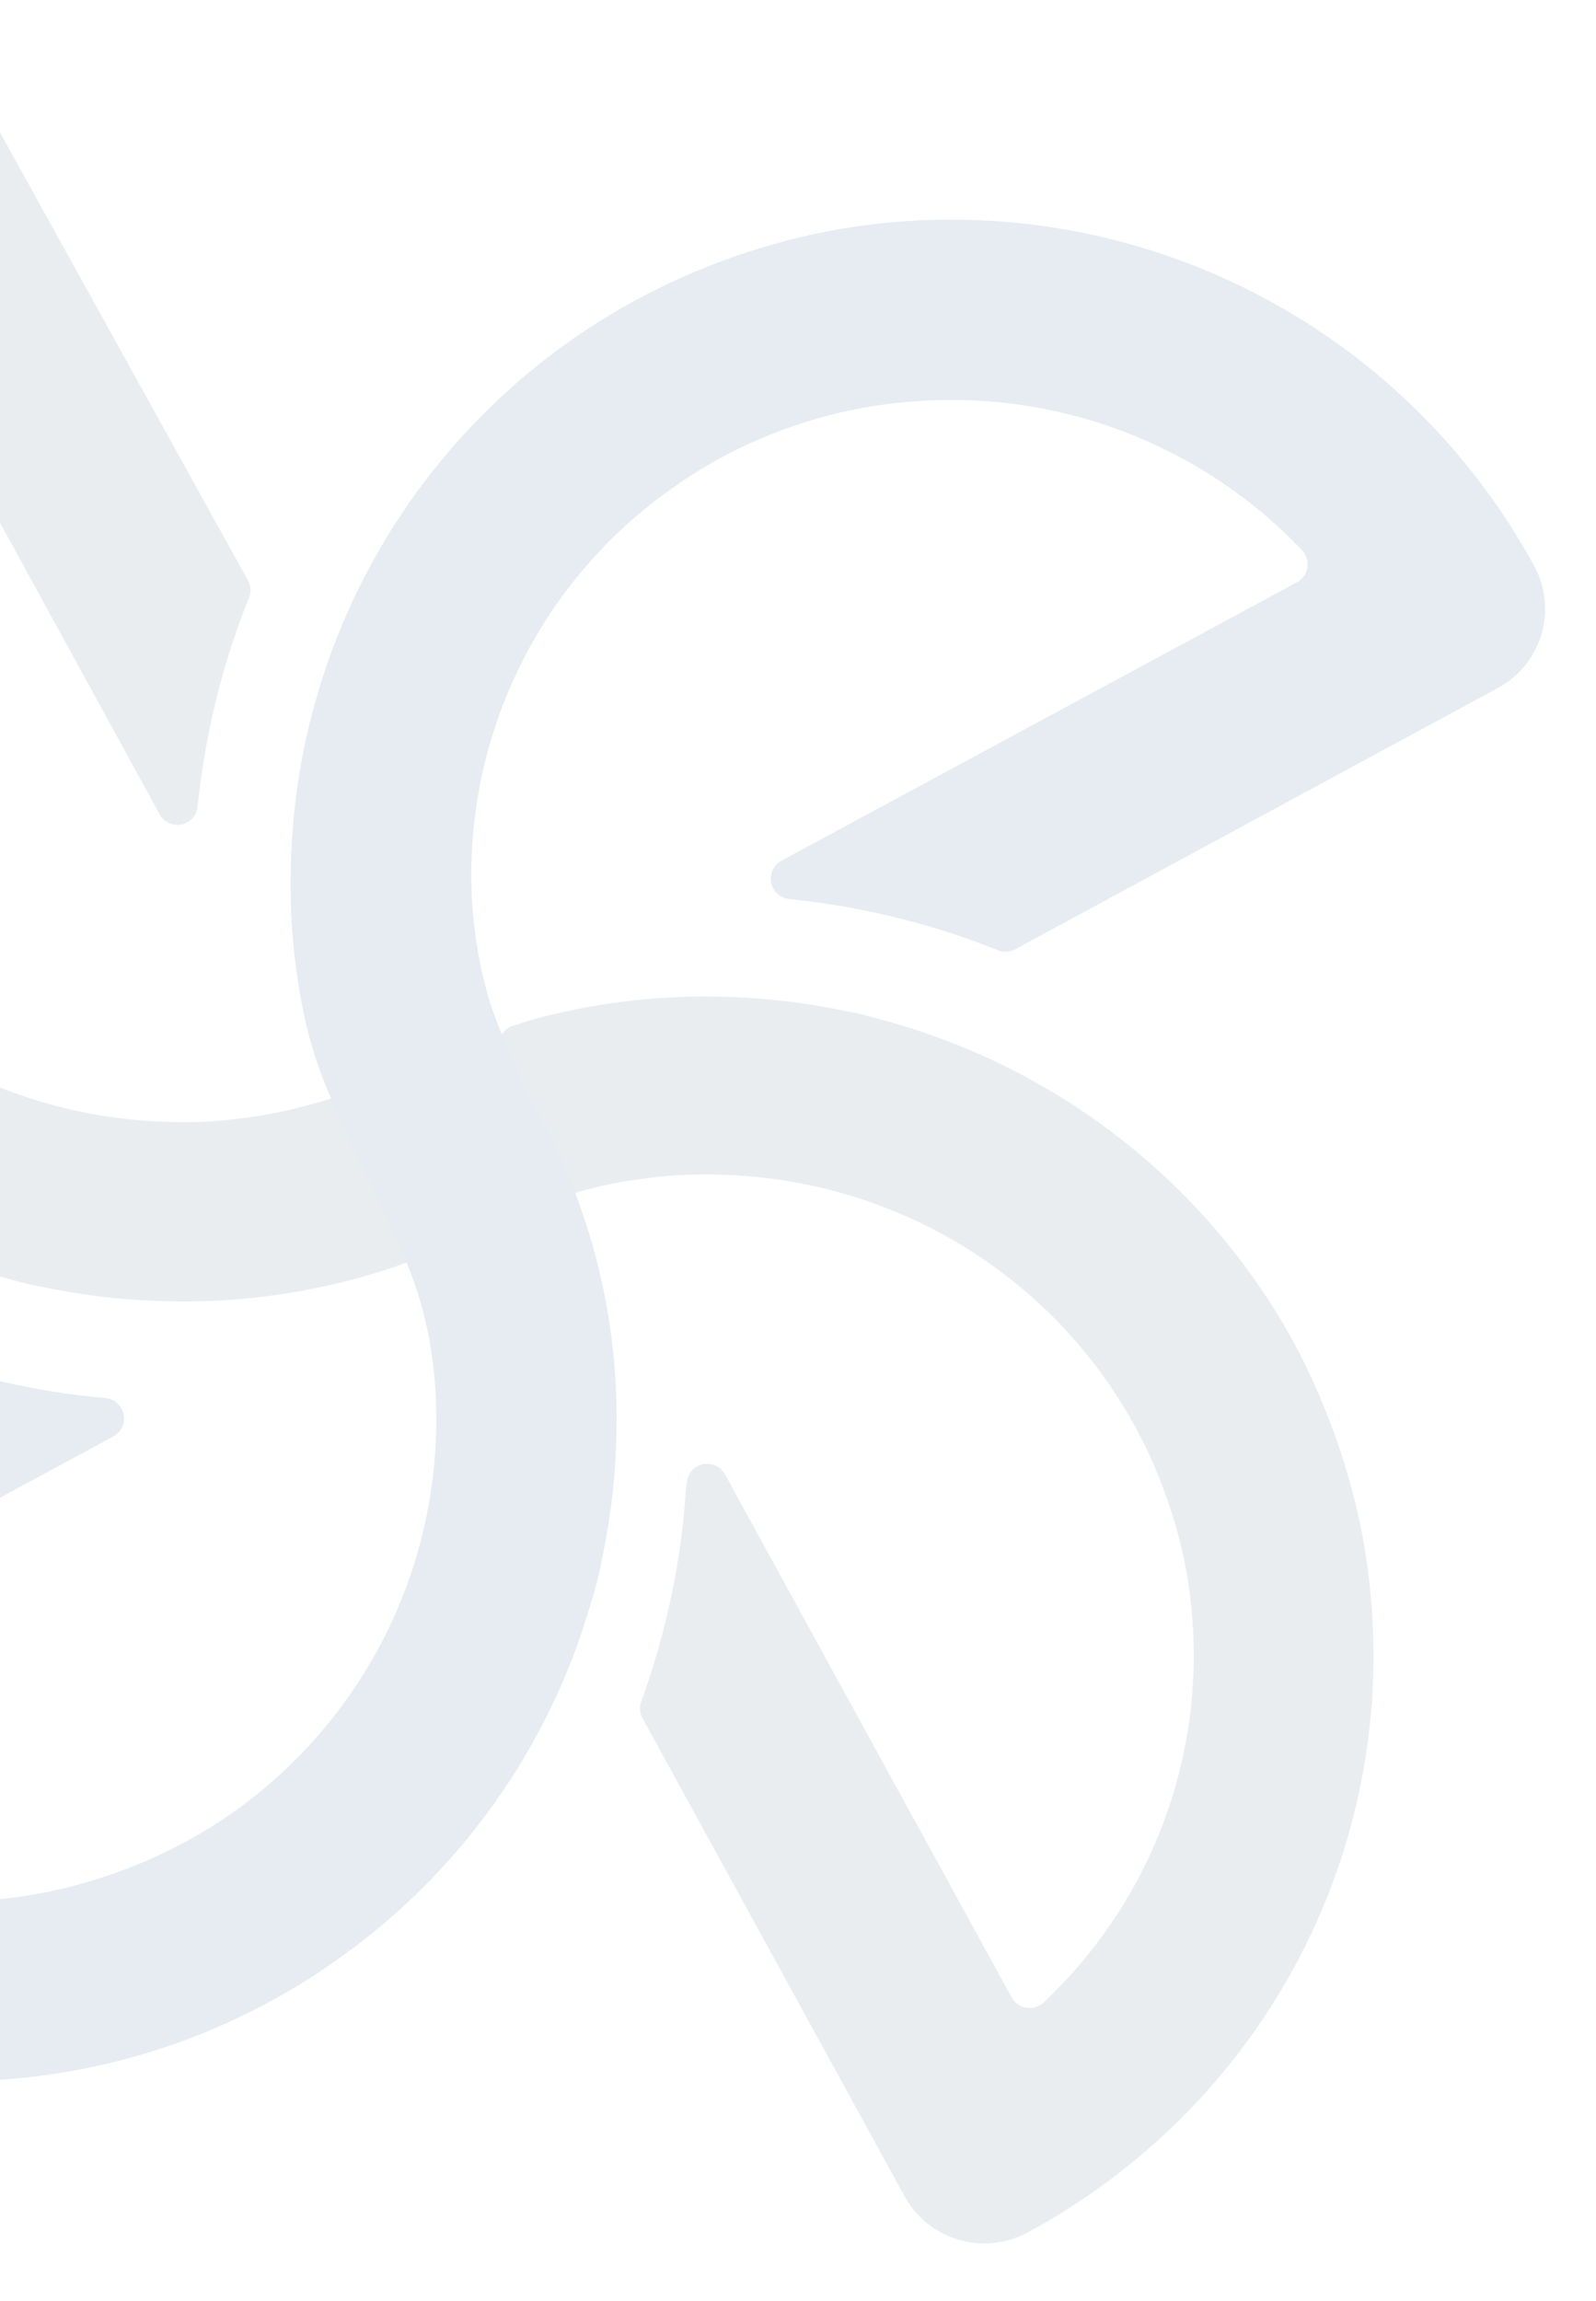 <svg width="392" height="565" viewBox="0 0 392 565" fill="none" xmlns="http://www.w3.org/2000/svg">
<g style="mix-blend-mode:screen" opacity="0.1">
<path d="M60.924 142.542C61.276 143.174 61.483 143.874 61.529 144.592C61.576 145.311 61.461 146.031 61.194 146.699C57.023 157.007 53.799 167.669 51.561 178.555C50.265 184.732 49.283 190.971 48.619 197.247L48.542 197.737C48.518 198.859 48.108 199.938 47.379 200.795C46.651 201.652 45.648 202.236 44.536 202.451C43.425 202.665 42.272 202.497 41.268 201.974C40.264 201.451 39.469 200.605 39.015 199.575L-30.052 73.502C-30.422 72.837 -30.94 72.263 -31.568 71.826C-32.196 71.389 -32.916 71.1 -33.673 70.981C-34.43 70.862 -35.204 70.916 -35.936 71.139C-36.667 71.362 -37.337 71.748 -37.894 72.268C-51.592 85.097 -61.989 100.989 -68.219 118.623C-74.449 136.257 -76.332 155.122 -73.711 173.65C-72.708 181.267 -70.916 188.764 -68.365 196.023C-66.215 202.106 -63.576 208.009 -60.474 213.677C-56.351 221.221 -51.39 228.289 -45.685 234.747C-34.896 247.084 -21.64 257.071 -6.759 264.072C8.121 271.074 24.3 274.937 40.749 275.415C46.193 275.676 51.647 275.479 57.054 274.827C64.151 274.108 71.16 272.716 77.984 270.67C77.984 270.67 78.435 270.741 78.65 270.546L81.857 269.542C85.402 277.826 89.628 285.897 93.58 294.245L96.188 299.684C97.738 303.037 99.244 306.382 100.555 309.789L99.434 310.161C92.09 312.803 84.551 314.887 76.884 316.395C64.035 318.982 50.908 319.987 37.801 319.386C28.663 319.024 19.57 317.899 10.618 316.022C7.373 315.511 4.153 314.548 0.964 313.68C-33.47 304.293 -63.865 283.959 -85.535 255.813C-90.655 249.135 -95.258 242.084 -99.304 234.72C-102.416 229.045 -105.181 223.19 -107.583 217.188C-110.853 209.1 -113.433 200.758 -115.297 192.248C-121.986 162.074 -119.815 130.662 -109.04 101.726C-98.266 72.791 -79.338 47.543 -54.495 28.968C-47.995 24.081 -41.128 19.691 -33.954 15.835C-28.762 13.165 -22.708 12.641 -17.114 14.379C-11.52 16.116 -6.841 19.972 -4.098 25.106L60.924 142.542Z" fill="#2C4468"/>
<path d="M326.795 349.487C330.138 358.245 332.725 367.266 334.527 376.452C340.169 406.06 337.356 436.612 326.405 464.669C315.454 492.726 296.798 517.177 272.537 535.271C266.021 540.131 259.15 544.507 251.98 548.362C246.783 551.033 240.722 551.556 235.121 549.818C229.52 548.079 224.835 544.22 222.088 539.084L157.775 421.806C157.439 421.202 157.238 420.534 157.187 419.847C157.136 419.161 157.234 418.471 157.476 417.826C160.596 409.261 163.09 400.483 164.94 391.561C166.743 383.047 167.916 374.412 168.451 365.725L168.711 364.074C168.761 362.999 169.164 361.971 169.861 361.146C170.557 360.322 171.508 359.747 172.568 359.509C173.628 359.272 174.739 359.384 175.73 359.83C176.722 360.276 177.539 361.03 178.058 361.978L248.476 490.414C248.847 491.08 249.366 491.654 249.995 492.091C250.623 492.529 251.344 492.818 252.102 492.937C252.86 493.057 253.635 493.003 254.368 492.78C255.1 492.557 255.771 492.17 256.328 491.65C269.289 479.449 279.292 464.503 285.592 447.923C291.893 431.344 294.328 413.56 292.717 395.894C291.957 387.025 290.12 378.275 287.246 369.834C285.043 363.048 282.207 356.477 278.775 350.207C274.949 343.242 270.439 336.665 265.311 330.572C254.5 317.814 241.085 307.462 225.951 300.2C210.817 292.938 194.308 288.931 177.517 288.444C170.735 288.173 163.945 288.528 157.235 289.505C151.891 290.192 146.613 291.303 141.452 292.829C141.051 292.912 140.66 293.034 140.285 293.194L139.739 293.428C139.41 292.342 139.023 291.273 138.578 290.227C135.077 281.627 130.387 273.525 126.117 265.399C124.944 263.156 123.868 260.883 122.844 258.572C122.575 257.947 122.438 257.275 122.441 256.596C122.444 255.917 122.588 255.246 122.863 254.626C123.139 254.005 123.54 253.447 124.042 252.986C124.544 252.525 125.137 252.171 125.783 251.946C129.344 250.769 132.995 249.606 136.052 248.989C150.577 245.561 165.521 244.157 180.453 244.818C189.6 245.196 198.702 246.338 207.66 248.232C210.954 248.75 214.178 249.715 217.371 250.583C252.736 260.263 283.821 281.426 305.623 310.665C310.109 316.687 314.167 323.011 317.765 329.589C321.22 336.016 324.237 342.664 326.795 349.487Z" fill="#2C4468"/>
<path d="M367.622 169.071L249.303 233.094C248.662 233.446 247.949 233.649 247.217 233.685C246.486 233.721 245.756 233.59 245.083 233.302C236.781 229.956 228.242 227.231 219.535 225.149C211.106 223.08 202.541 221.609 193.904 220.747C192.82 220.646 191.797 220.197 190.99 219.468C190.182 218.739 189.632 217.769 189.421 216.703C189.211 215.637 189.352 214.532 189.824 213.553C190.295 212.574 191.071 211.773 192.036 211.271L318.529 142.978C319.209 142.605 319.794 142.081 320.239 141.447C320.685 140.813 320.979 140.085 321.1 139.32C321.22 138.555 321.164 137.772 320.934 137.031C320.705 136.291 320.309 135.613 319.777 135.048C307.469 122.133 292.401 112.152 275.695 105.85C258.99 99.548 241.078 97.087 223.292 98.65C214.361 99.375 205.544 101.13 197.019 103.881C190.204 106.074 183.602 108.877 177.292 112.255C170.299 116.07 163.691 120.55 157.561 125.632C143.734 137.143 132.778 151.702 125.555 168.162C118.411 184.408 115.095 202.075 115.862 219.805C116.27 228.693 117.759 237.499 120.294 246.031C124.014 256.858 128.713 267.325 134.333 277.304C144.969 298.075 150.803 320.959 151.405 344.271C151.487 348.141 151.471 352.041 151.276 355.913C150.897 364.997 149.737 374.031 147.808 382.916C147.166 386.993 145.889 391.016 144.708 395.008C134.487 429.444 113.063 459.495 83.817 480.421C78.231 484.481 72.378 488.161 66.297 491.438C59.191 495.289 51.808 498.608 44.209 501.368C35.299 504.581 26.124 507.008 16.789 508.623C-13.056 513.775 -43.756 510.513 -71.856 499.203C-99.956 487.894 -124.34 468.986 -142.264 444.607C-146.606 438.656 -150.545 432.422 -154.054 425.947L-155.271 423.735C-157.934 418.546 -158.454 412.523 -156.718 406.959C-154.982 401.395 -151.128 396.734 -145.985 393.975L-29.657 331.2C-29.014 330.852 -28.302 330.649 -27.571 330.605C-26.841 330.561 -26.109 330.678 -25.429 330.947C-17.123 334.287 -8.588 337.027 0.111 339.145C8.594 341.12 17.206 342.491 25.882 343.247C26.966 343.349 27.988 343.798 28.796 344.527C29.604 345.256 30.154 346.226 30.364 347.292C30.575 348.358 30.433 349.463 29.962 350.442C29.491 351.421 28.715 352.222 27.75 352.724L-97.247 420.287C-97.918 420.658 -98.495 421.177 -98.934 421.804C-99.373 422.431 -99.663 423.15 -99.782 423.906C-99.901 424.662 -99.846 425.435 -99.62 426.167C-99.395 426.898 -99.005 427.569 -98.481 428.128C-86.515 441.249 -71.746 451.517 -55.267 458.173C-38.788 464.828 -21.022 467.699 -3.285 466.574C5.702 465.919 14.583 464.236 23.184 461.557C30.86 459.219 38.283 456.127 45.346 452.327C51.49 449.035 57.318 445.188 62.757 440.834C75.905 430.33 86.656 417.147 94.291 402.166C101.926 387.185 106.271 370.748 107.035 353.954C107.38 347.212 107.103 340.452 106.21 333.76C105.169 325.715 103.083 317.839 100.003 310.331C98.7 306.912 97.204 303.554 95.662 300.189L93.07 294.731C89.107 286.577 84.905 278.478 81.417 269.94C78.371 263.059 76.061 255.878 74.526 248.515C71.873 235.435 70.884 222.074 71.581 208.749C71.881 202.21 72.569 195.695 73.639 189.238C74.551 183.78 75.755 178.376 77.246 173.047C86.891 137.931 108.121 107.094 137.505 85.514C143.554 81.07 149.906 77.053 156.517 73.493C163.01 69.998 169.733 66.945 176.64 64.355C185.445 61.038 194.516 58.472 203.757 56.686C233.53 51.142 264.269 53.999 292.516 64.934C320.763 75.869 345.398 94.448 363.649 118.583C368.552 125.064 372.968 131.898 376.861 139.028C378.25 141.604 379.113 144.428 379.401 147.338C379.688 150.248 379.393 153.186 378.534 155.98C377.674 158.775 376.267 161.371 374.394 163.618C372.521 165.865 370.219 167.719 367.622 169.071Z" fill="#003D72"/>
</g>
</svg>
